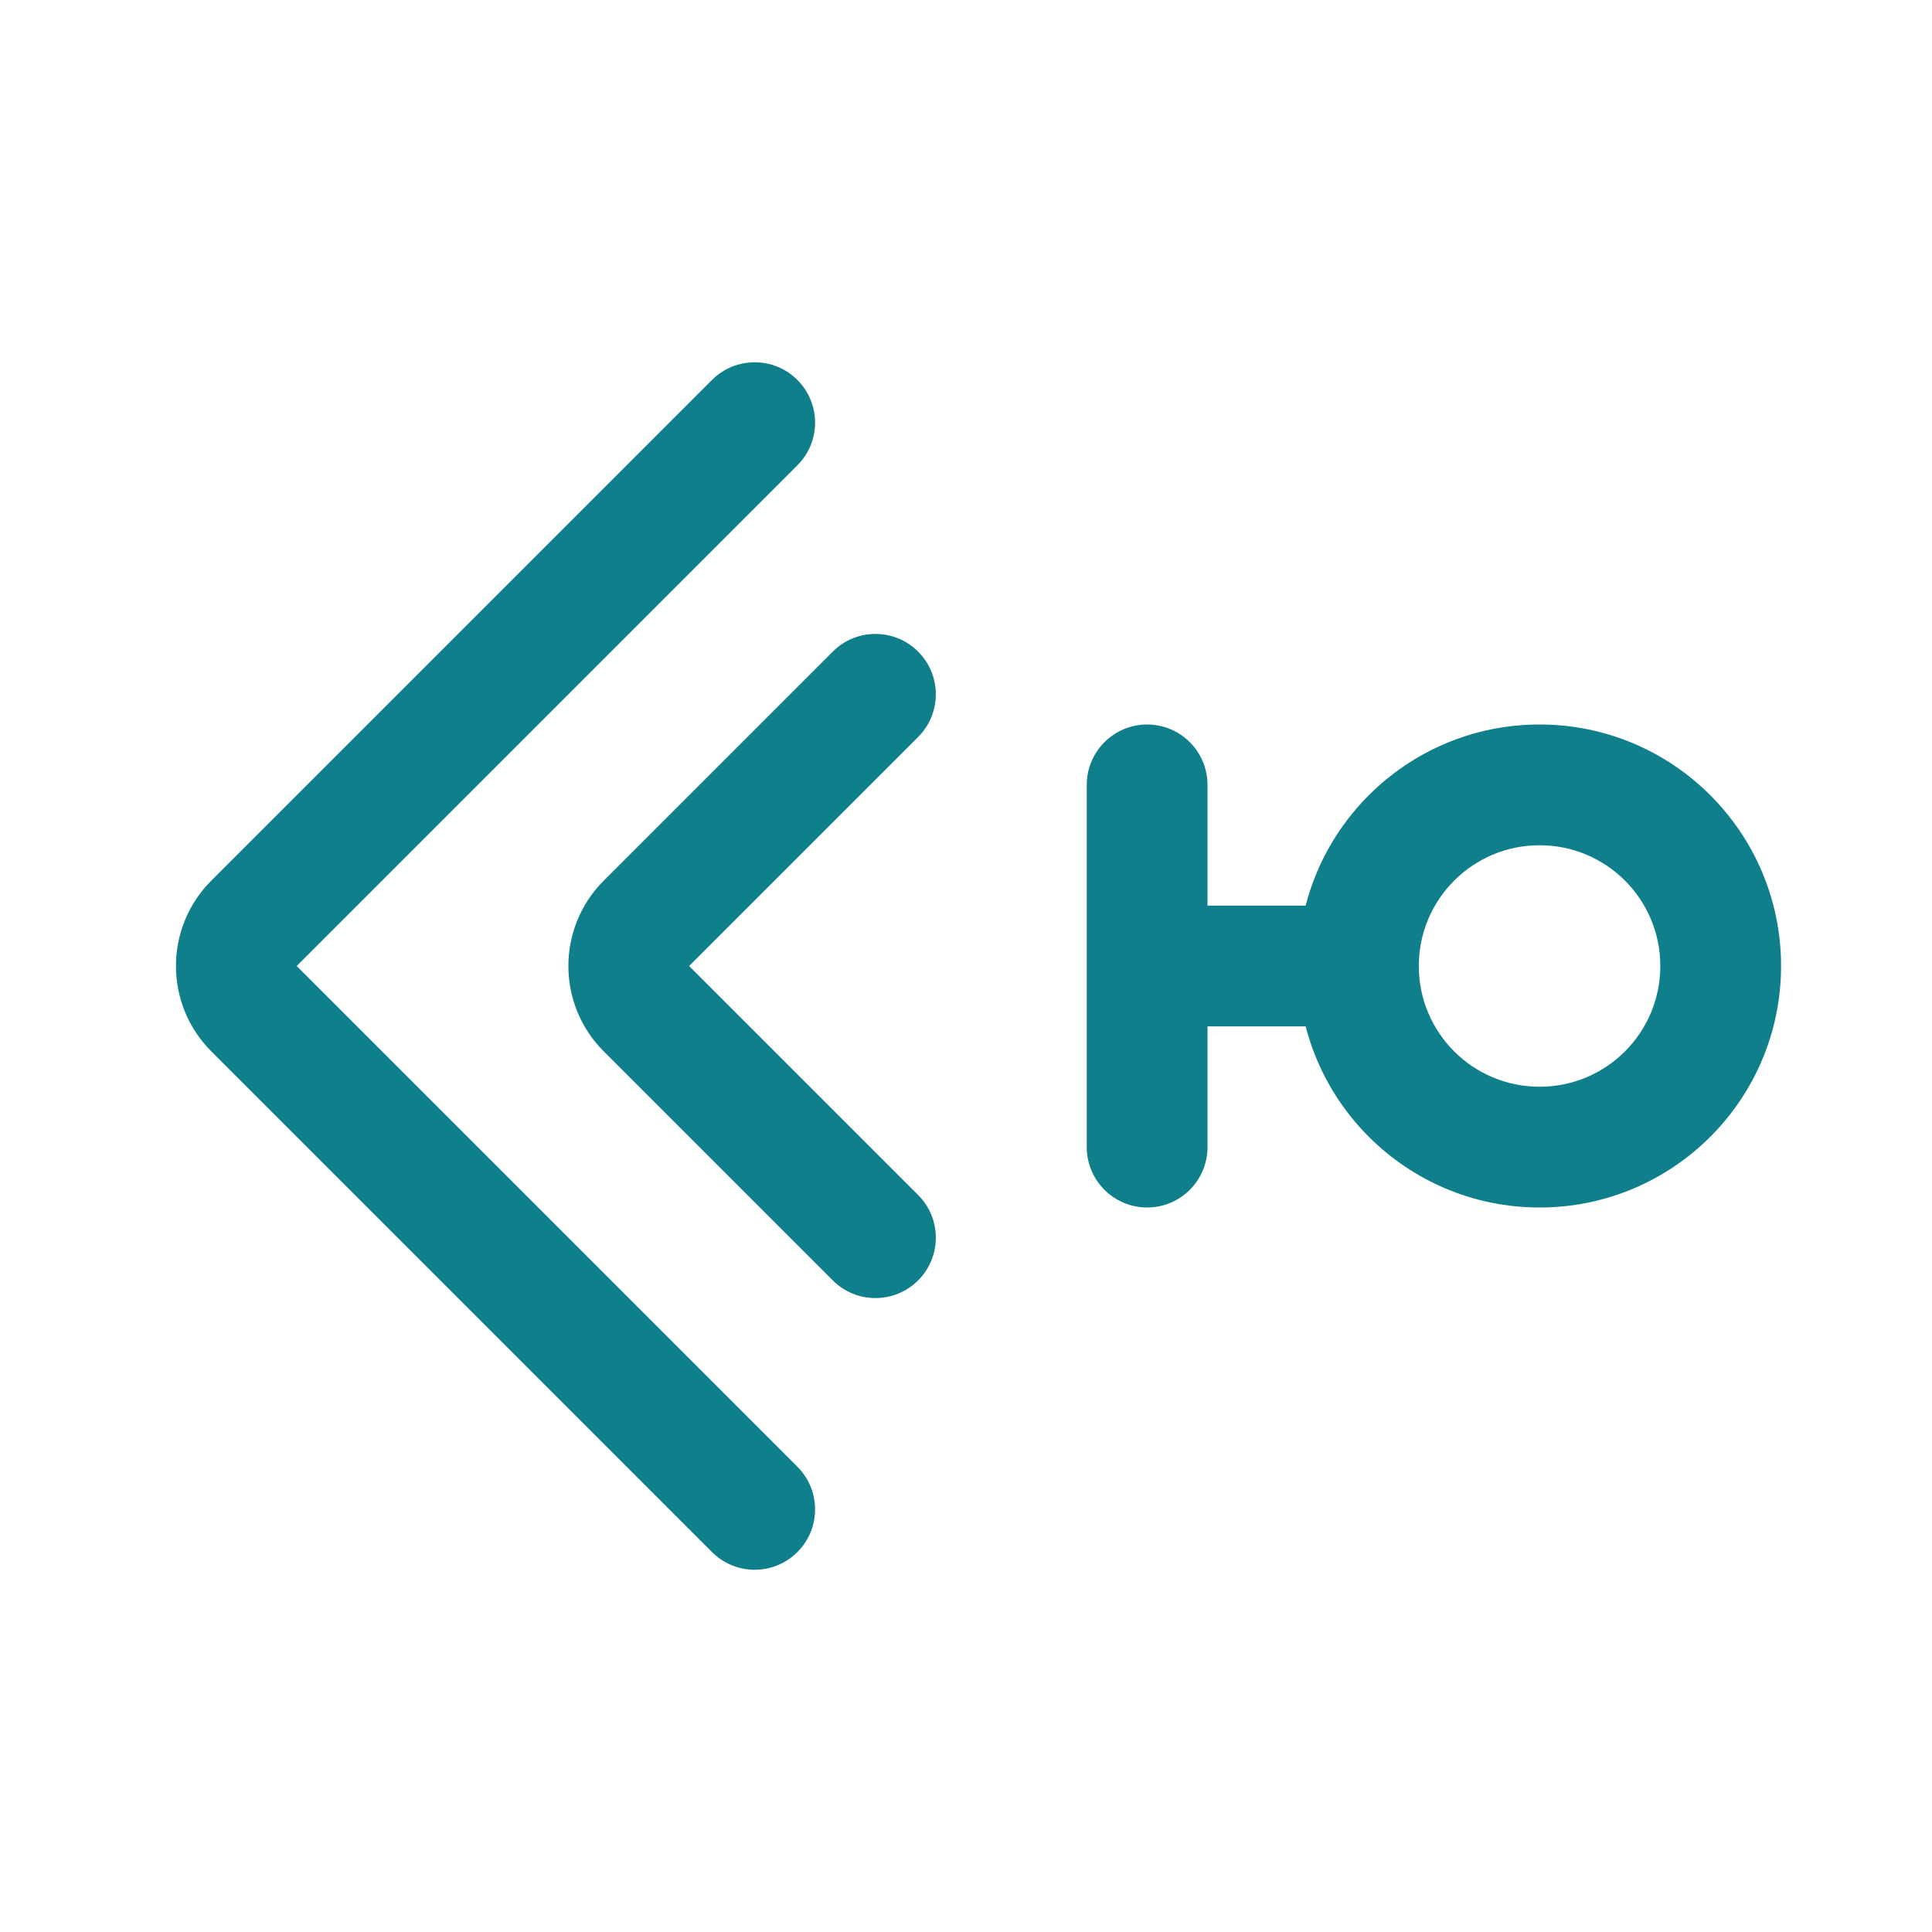 <svg width="32" height="32" viewBox="0 0 32 32" fill="none" xmlns="http://www.w3.org/2000/svg">
<path fill-rule="evenodd" clip-rule="evenodd" d="M13.207 6.293C13.598 6.684 13.598 7.317 13.207 7.707L4.914 16L13.207 24.293C13.598 24.684 13.598 25.317 13.207 25.707C12.817 26.098 12.183 26.098 11.793 25.707L3.5 17.414C2.719 16.633 2.719 15.367 3.5 14.586L11.793 6.293C12.183 5.903 12.817 5.903 13.207 6.293Z" fill="#107F8C"/>
<path fill-rule="evenodd" clip-rule="evenodd" d="M19 12C19.552 12 20 12.448 20 13V19C20 19.552 19.552 20 19 20C18.448 20 18 19.552 18 19V13C18 12.448 18.448 12 19 12Z" fill="#107F8C"/>
<path fill-rule="evenodd" clip-rule="evenodd" d="M25.5 14C24.395 14 23.5 14.895 23.5 16C23.5 17.105 24.395 18 25.5 18C26.605 18 27.5 17.105 27.5 16C27.5 14.895 26.605 14 25.5 14ZM21.5 16C21.5 13.791 23.291 12 25.5 12C27.709 12 29.5 13.791 29.5 16C29.5 18.209 27.709 20 25.5 20C23.291 20 21.5 18.209 21.5 16Z" fill="#107F8C"/>
<path fill-rule="evenodd" clip-rule="evenodd" d="M18.5 16C18.5 15.448 18.948 15 19.5 15H21.75C22.302 15 22.75 15.448 22.75 16C22.75 16.552 22.302 17 21.75 17H19.5C18.948 17 18.5 16.552 18.5 16Z" fill="#107F8C"/>
<path fill-rule="evenodd" clip-rule="evenodd" d="M15.207 10.793C15.598 11.183 15.598 11.817 15.207 12.207L11.414 16L15.207 19.793C15.598 20.183 15.598 20.817 15.207 21.207C14.817 21.598 14.183 21.598 13.793 21.207L10 17.414C9.219 16.633 9.219 15.367 10 14.586L13.793 10.793C14.183 10.402 14.817 10.402 15.207 10.793Z" fill="#107F8C"/>
</svg>
